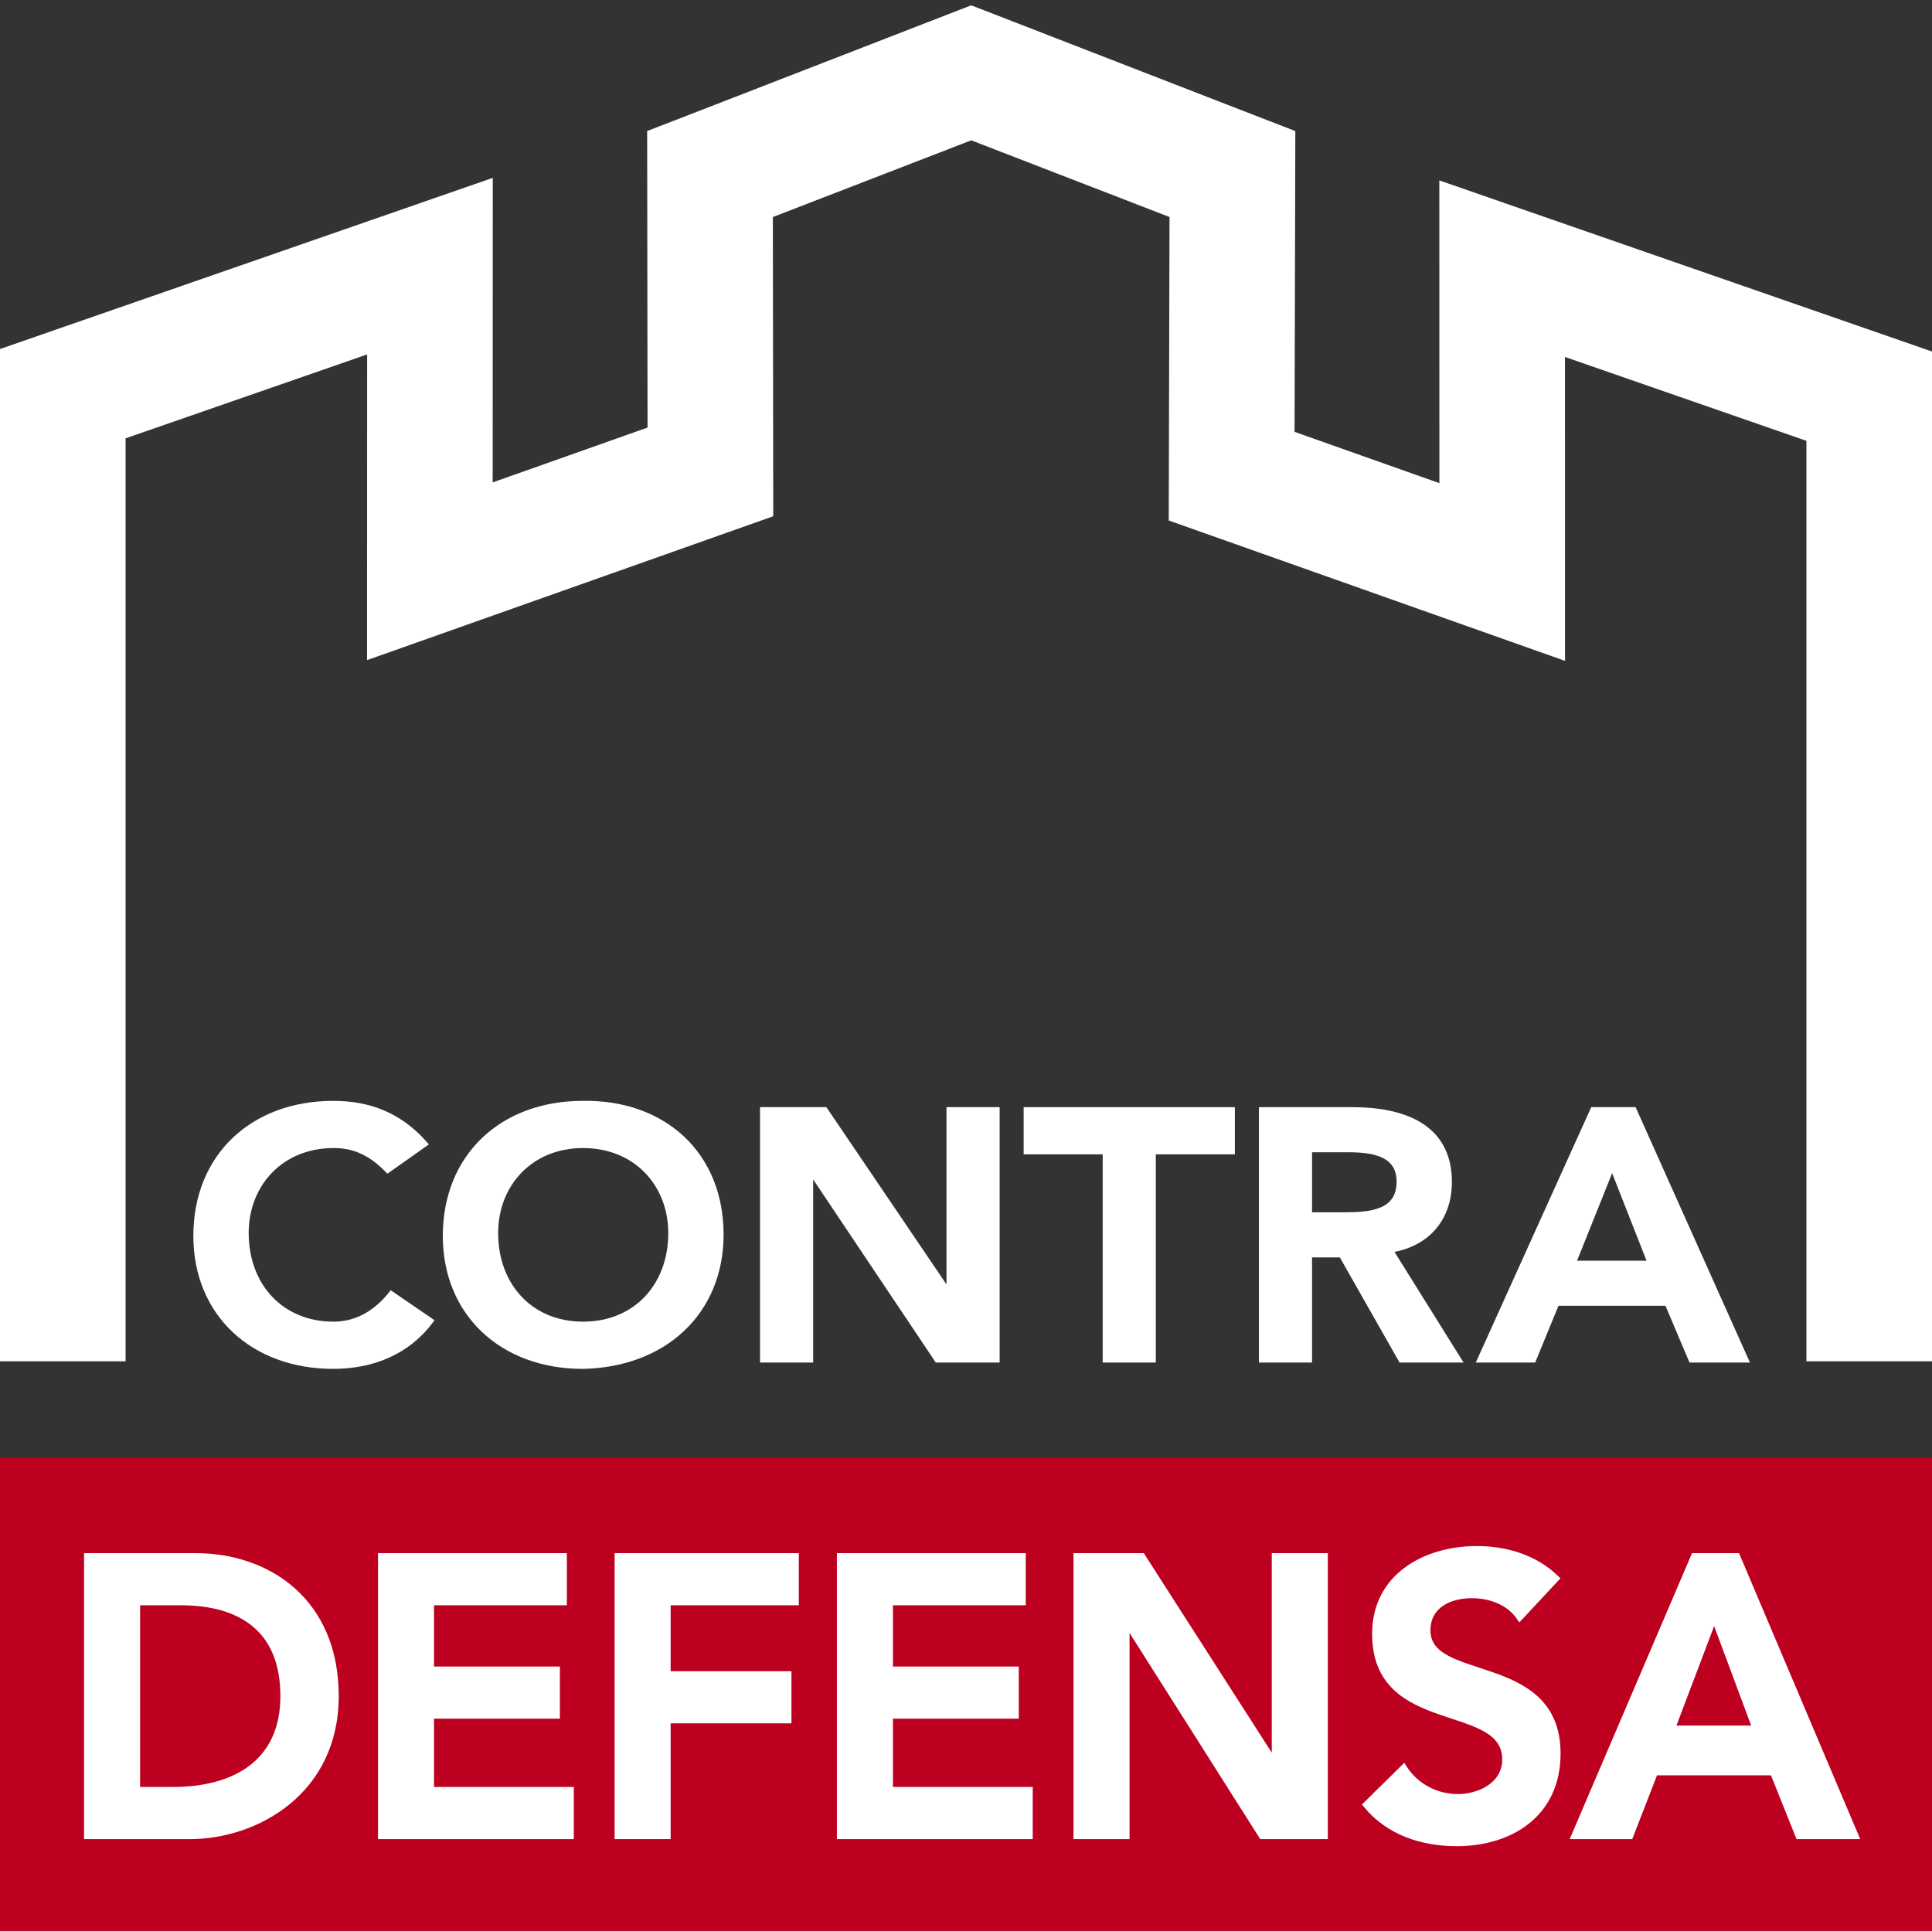 <?xml version="1.0" encoding="utf-8"?>
<!-- Generator: Adobe Illustrator 24.0.1, SVG Export Plug-In . SVG Version: 6.00 Build 0)  -->
<svg version="1.1" xmlns="http://www.w3.org/2000/svg" xmlns:xlink="http://www.w3.org/1999/xlink" x="0px" y="0px"
	width="200px"
	height="199.937px" viewBox="0 0 200 199.937" enable-background="new 0 0 200 199.937" xml:space="preserve">
	<rect x="0" y="0" width="200" height="199.937" fill="#333333" stroke="none"/>
	<g id="fortress">
		<rect y="150.937" fill="#BD001F" width="200" height="49" />
		<g>
			<polyline fill="none" stroke="#ffffff" stroke-width="13" stroke-miterlimit="10" points="193.5,140.937 193.5,41.017 
			155.5,27.817 155.508,59.221 127.5,49.299 127.58,18.018 100.542,7.559 73.5,18.018 100.495,7.541 100.542,7.559 
			100.589,7.541 127.58,18.018 100.542,7.559 73.5,18.018 73.54,48.857 44.5,59.143 44.508,27.556 6.5,40.759 
			6.5,140.937 		" />
		</g>
	</g>
	<g id="letters">
		<g>
			<path fill="#FFFFFF" stroke="#ffffff" stroke-width="0.75" stroke-miterlimit="10" d="M40.149,121.025c-1.961-1.995-3.771-2.54-5.618-2.54
			c-5.505,0-9.162,4.064-9.162,9.181c0,5.479,3.657,9.543,9.162,9.543c2.149,0,4.223-0.943,5.995-3.12l3.921,2.685
			c-2.413,3.193-6.033,4.572-9.954,4.572c-8.22,0-14.102-5.37-14.102-13.39c0-8.236,5.882-13.606,14.102-13.606
			c3.62,0,6.711,1.124,9.351,4.064L40.149,121.025z" />
			<path fill="#FFFFFF" stroke="#ffffff" stroke-width="0.75" stroke-miterlimit="10" d="M60.317,114.349
			c8.332-0.145,14.214,5.225,14.214,13.462c0,8.019-5.882,13.389-14.214,13.535c-8.22,0-14.102-5.37-14.102-13.39
			C46.216,119.719,52.098,114.349,60.317,114.349z M60.355,137.209c5.543,0,9.2-4.064,9.2-9.543
			c0-5.116-3.657-9.181-9.2-9.181c-5.505,0-9.162,4.064-9.162,9.181C51.193,133.144,54.85,137.209,60.355,137.209
			z" />
			<path fill="#FFFFFF" stroke="#ffffff" stroke-width="0.75" stroke-miterlimit="10" d="M79.051,115.001h6.297l12.933,19.087l0.075,0.072
			h-0.075l0.075-0.072v-19.087h4.751v25.691h-6.033L83.877,120.989h-0.075v19.704h-4.751V115.001z" />
			<path fill="#FFFFFF" stroke="#ffffff" stroke-width="0.75" stroke-miterlimit="10" d="M114.525,119.138h-8.182v-4.137h21.115v4.137h-8.183
			v21.554h-4.751V119.138z" />
			<path fill="#FFFFFF" stroke="#ffffff" stroke-width="0.75" stroke-miterlimit="10" d="M130.697,115.001h9.275
			c5.128,0,9.954,1.597,9.954,7.366c0,3.701-2.225,6.423-6.184,6.967l7.089,11.358h-5.731l-6.184-10.886h-3.468
			v10.886h-4.751V115.001z M139.143,125.887c2.677,0,5.806-0.218,5.806-3.556c0-3.048-2.94-3.411-5.392-3.411h-4.109
			v6.967H139.143z" />
			<path fill="#FFFFFF" stroke="#ffffff" stroke-width="0.75" stroke-miterlimit="10" d="M164.966,115.001h4.109l11.5,25.691h-5.43
			l-2.488-5.878h-11.575l-2.413,5.878h-5.316L164.966,115.001z M170.999,130.895l-4.109-10.45l-4.186,10.45
			H170.999z" />
		</g>
		<g>
			<g>
				<path fill="#FFFFFF" stroke="#FFFFFF" stroke-width="0.75" stroke-miterlimit="10" d="M9.077,161.175h11.184
				c7.456,0,14.43,4.646,14.43,14.428c0,9.863-8.217,14.428-15.032,14.428H9.077V161.175z M17.896,185.384
				c6.333,0,11.504-2.772,11.504-9.781s-4.49-9.781-10.663-9.781H14.128v19.562H17.896z" />
				<path fill="#FFFFFF" stroke="#FFFFFF" stroke-width="0.75" stroke-miterlimit="10" d="M39.505,161.175h18.8v4.646h-13.749
				v7.092h13.028v4.646H44.556v7.825h14.471v4.646H39.505V161.175z" />
				<path fill="#FFFFFF" stroke="#FFFFFF" stroke-width="0.75" stroke-miterlimit="10" d="M63.999,161.175h18.319v4.646H69.05
				v7.58h12.506v4.646H69.05v11.982h-5.051V161.175z" />
				<path fill="#FFFFFF" stroke="#FFFFFF" stroke-width="0.75" stroke-miterlimit="10" d="M87.011,161.175h18.8v4.646h-13.749
				v7.092h13.027v4.646H92.062v7.825h14.471v4.646H87.011V161.175z" />
				<path fill="#FFFFFF" stroke="#FFFFFF" stroke-width="0.75" stroke-miterlimit="10"
					d="M111.506,161.175h6.694l13.749,21.438
				l0.08,0.082h-0.08l0.08-0.082v-21.438h5.05v28.855h-6.414l-14.029-22.131h-0.08v22.131h-5.051V161.175z" />
				<path fill="#FFFFFF" stroke="#FFFFFF" stroke-width="0.75" stroke-miterlimit="10" d="M157.326,167.37
				c-1.082-1.549-3.007-2.282-4.971-2.282c-2.325,0-4.649,1.06-4.649,3.708c0,5.788,13.468,2.486,13.468,12.757
				c0,6.195-4.81,9.211-10.382,9.211c-3.527,0-6.975-1.101-9.3-3.912l3.809-3.75
				c1.242,1.916,3.367,3.016,5.611,3.016c2.325,0,4.971-1.304,4.971-3.953c0-6.317-13.468-2.689-13.468-13.001
				c0-5.95,5.211-8.722,10.462-8.722c2.966,0,5.933,0.856,8.137,2.975L157.326,167.37z" />
				<path fill="#FFFFFF" stroke="#FFFFFF" stroke-width="0.75" stroke-miterlimit="10" d="M175.406,161.175h4.37l12.226,28.855
				h-5.772l-2.646-6.603h-12.306l-2.565,6.603h-5.652L175.406,161.175z M181.82,179.026l-4.369-11.738
				l-4.449,11.738H181.82z" />
			</g>
		</g>
	</g>
</svg>
